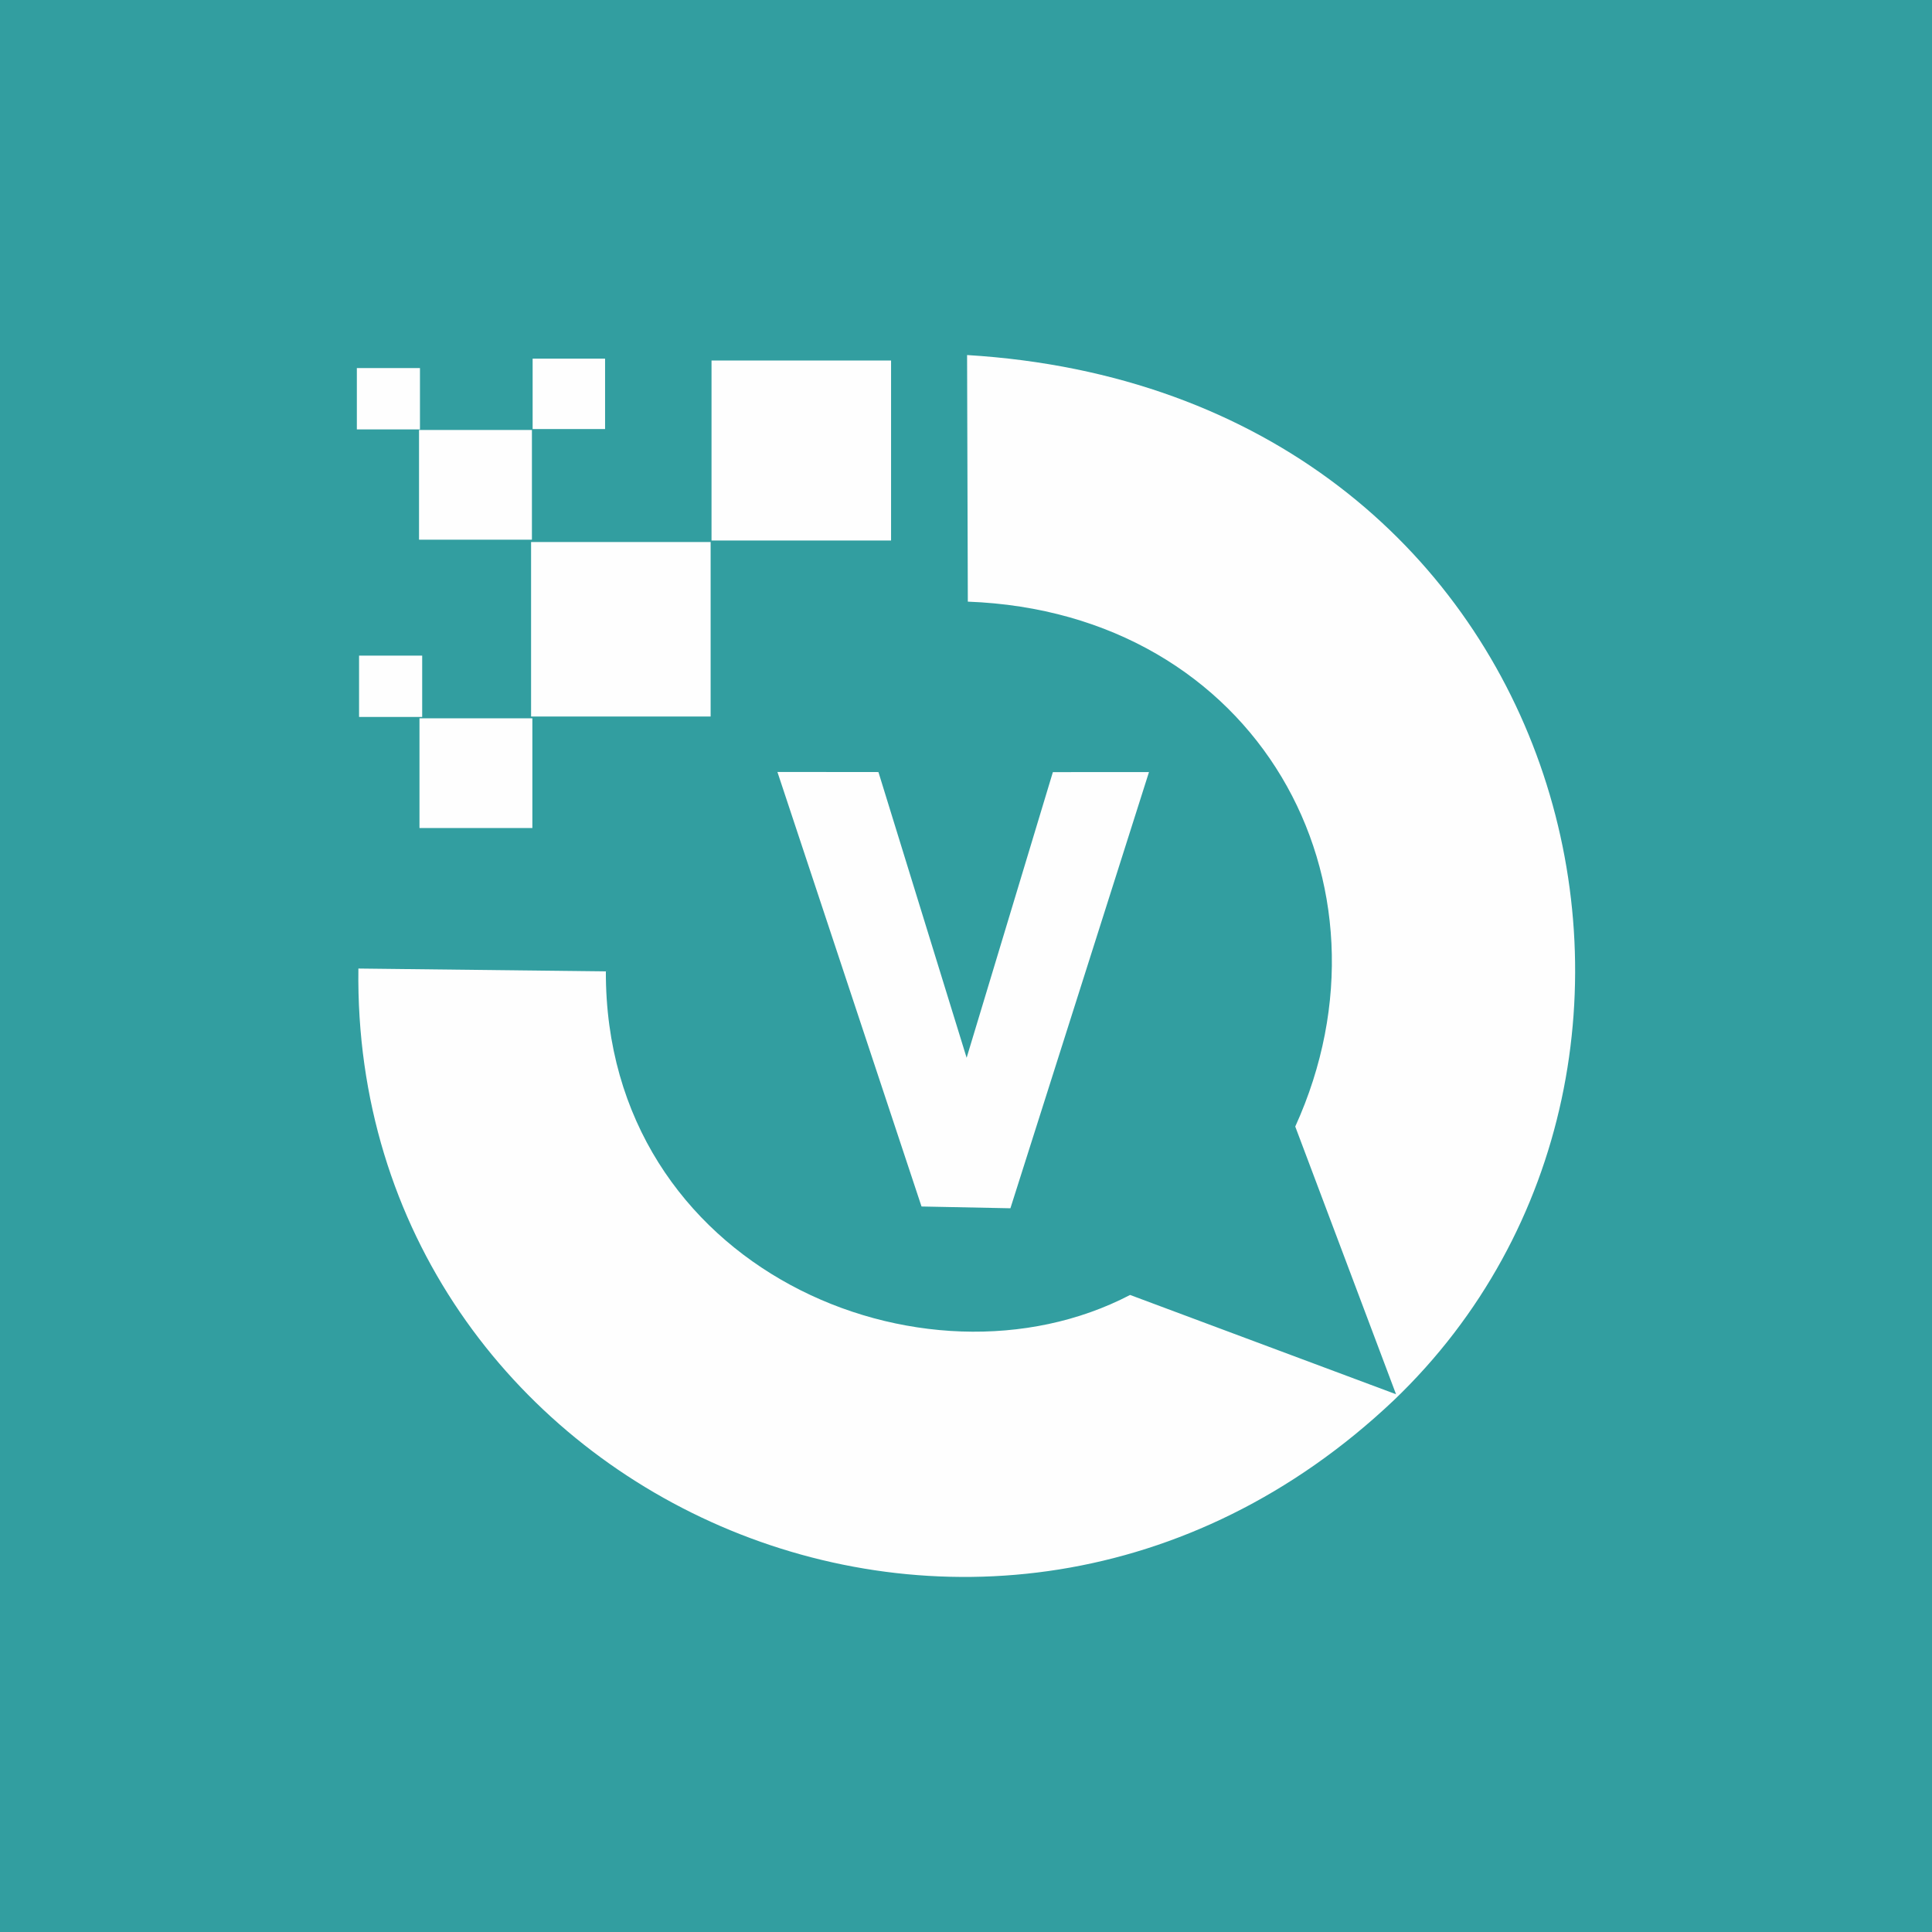 <?xml version="1.0" encoding="UTF-8"?>
<!DOCTYPE svg PUBLIC "-//W3C//DTD SVG 1.1//EN" "http://www.w3.org/Graphics/SVG/1.1/DTD/svg11.dtd">
<!-- Creator: CorelDRAW 2021 (64 Bit) -->
<svg xmlns="http://www.w3.org/2000/svg" xml:space="preserve" width="270.933mm" height="270.933mm" version="1.1" style="shape-rendering:geometricPrecision; text-rendering:geometricPrecision; image-rendering:optimizeQuality; fill-rule:evenodd; clip-rule:evenodd"
viewBox="0 0 27093.32 27093.32"
 xmlns:xlink="http://www.w3.org/1999/xlink"
 xmlns:xodm="http://www.corel.com/coreldraw/odm/2003">
 <defs>
  <style type="text/css">
   <![CDATA[
    .fil1 {fill:#FEFEFE}
    .fil0 {fill:#329EA0}
   ]]>
  </style>
 </defs>
 <g id="Camada_x0020_1">
  <rect class="fil0" x="-0" y="-0.02" width="27093.33" height="27093.33"/>
  <g id="_2069692107280">
   <polygon class="fil1" points="5004.28,5161.59 5889.32,5161.59 5889.32,6021.73 5004.28,6021.73 "/>
   <polygon class="fil1" points="5035.39,9194.07 5920.43,9194.07 5920.43,10054.12 5035.39,10054.12 "/>
   <polygon class="fil1" points="7469.28,5029.46 8485.2,5029.46 8485.2,6016.7 7469.28,6016.7 "/>
   <polygon class="fil1" points="5876.2,6029.74 7459.31,6029.74 7459.31,7568.3 5876.2,7568.3 "/>
   <polygon class="fil1" points="5882.48,10073.29 7465.59,10073.29 7465.59,11611.78 5882.48,11611.78 "/>
   <polygon class="fil1" points="7447.52,7601.06 9965.48,7601.06 9965.48,10048.08 7447.52,10048.08 "/>
   <polygon class="fil1" points="9977.97,5055.69 12495.92,5055.69 12495.92,7579.85 9977.97,7579.85 "/>
   <polygon class="fil1" points="10902,10825.42 12318.68,10826.88 13555.48,14833.77 14765.03,10827.71 16112.83,10826.95 14169.44,16944.17 12922.93,16919.25 "/>
   <path class="fil1" d="M13561.82 4978.98l10.31 3458.18c4058.45,150.38 6142.63,3948.91 4591.78,7360.97l1413.38 3754.01 -3729.51 -1392.44c-2880.49,1501.67 -7362.97,-359.2 -7351.55,-4537.48l-3470.28 -39.98c-101.08,7377.01 8812.72,11459.4 14519.07,6055.6 4969.38,-4750.81 2493.02,-14146.11 -5983.2,-14658.86z"/>
  </g>
 </g>
</svg>
